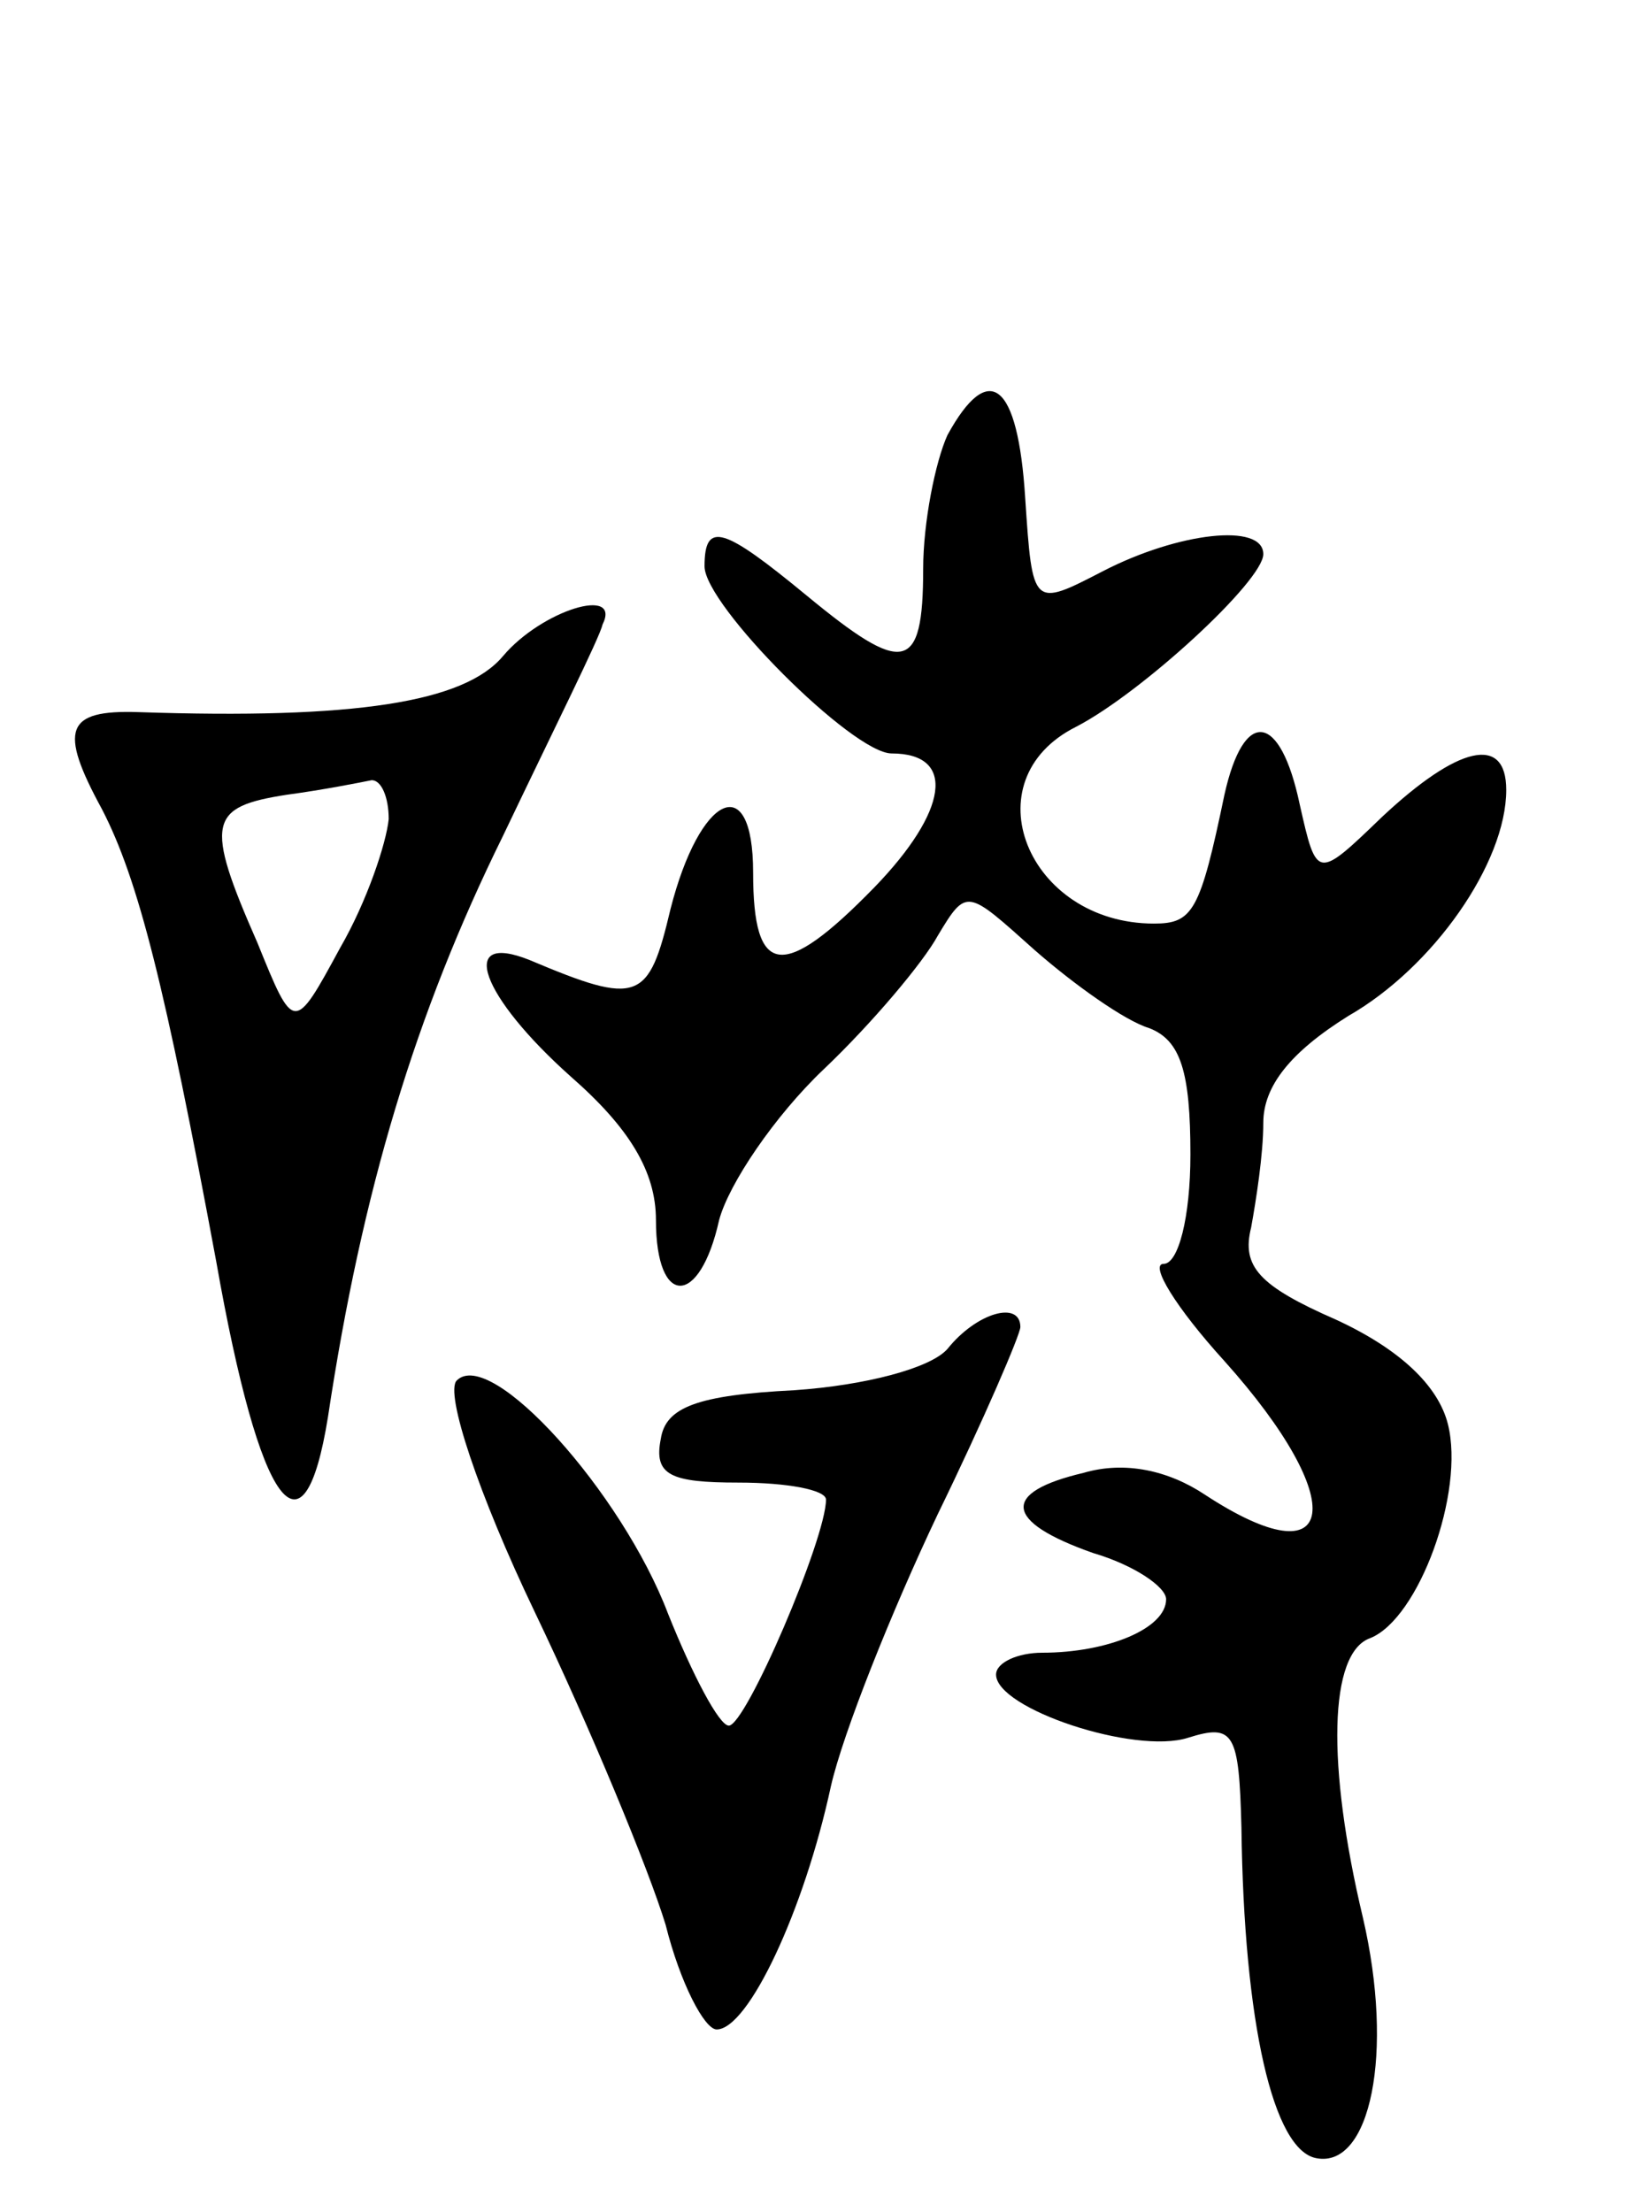 <svg version="1.0" xmlns="http://www.w3.org/2000/svg"
 width="68pt" height="91pt" viewBox="0 0 68 91"
 preserveAspectRatio="xMidYMid meet">
<g transform="translate(0,91) scale(0.1,-0.1)"
fill="#000000" stroke="none">
<path d="M390 731 c-5 -11 -10 -36 -10 -55 0 -43 -8 -44 -48 -11 -34 28 -42
31 -42 12 0 -16 61 -77 77 -77 27 0 23 -24 -7 -55 -38 -39 -50 -37 -50 6 0 43
-22 32 -34 -15 -9 -38 -13 -40 -58 -21 -30 12 -20 -15 17 -48 24 -21 35 -39
35 -59 0 -36 18 -36 26 0 4 15 23 43 43 62 20 19 41 44 47 55 12 20 12 19 40
-6 16 -14 37 -29 47 -32 13 -5 17 -18 17 -52 0 -26 -5 -45 -11 -45 -6 0 5 -18
25 -40 52 -58 47 -91 -8 -55 -15 10 -33 14 -50 9 -34 -8 -33 -20 4 -33 17 -5
30 -14 30 -19 0 -12 -24 -22 -51 -22 -10 0 -19 -4 -19 -9 0 -14 57 -33 79 -26
19 6 21 2 22 -37 1 -80 13 -133 31 -136 22 -4 32 43 19 99 -15 63 -14 109 3
115 20 8 39 60 32 88 -4 16 -20 31 -46 43 -32 14 -39 22 -35 38 2 11 5 30 5
43 0 15 11 29 35 44 35 20 65 63 65 93 0 23 -20 18 -51 -11 -27 -26 -27 -26
-34 5 -8 38 -23 40 -31 4 -10 -48 -13 -53 -29 -53 -52 0 -76 59 -32 81 27 14
77 60 77 71 0 13 -35 9 -66 -7 -29 -15 -29 -15 -32 30 -3 48 -15 57 -32 26z"/>
<path d="M207 640 c-16 -19 -61 -26 -150 -23 -30 1 -33 -7 -15 -40 15 -29 26
-73 47 -186 18 -102 36 -126 46 -64 14 93 36 166 72 239 21 44 40 82 41 87 8
16 -25 6 -41 -13z m-47 -67 c-1 -10 -9 -34 -20 -53 -19 -35 -19 -35 -34 2 -22
50 -20 56 12 61 15 2 30 5 35 6 4 0 7 -7 7 -16z"/>
<path d="M390 355 c-7 -8 -34 -15 -63 -17 -40 -2 -53 -7 -55 -20 -3 -15 4 -18
32 -18 20 0 36 -3 36 -7 0 -16 -33 -93 -40 -93 -4 0 -15 21 -25 46 -19 50 -73
110 -87 96 -5 -5 9 -47 32 -95 23 -48 47 -106 54 -129 6 -24 16 -43 21 -43 13
0 36 49 47 100 5 22 25 72 44 112 19 39 34 74 34 77 0 11 -18 6 -30 -9z"/>
</g>
</svg>
